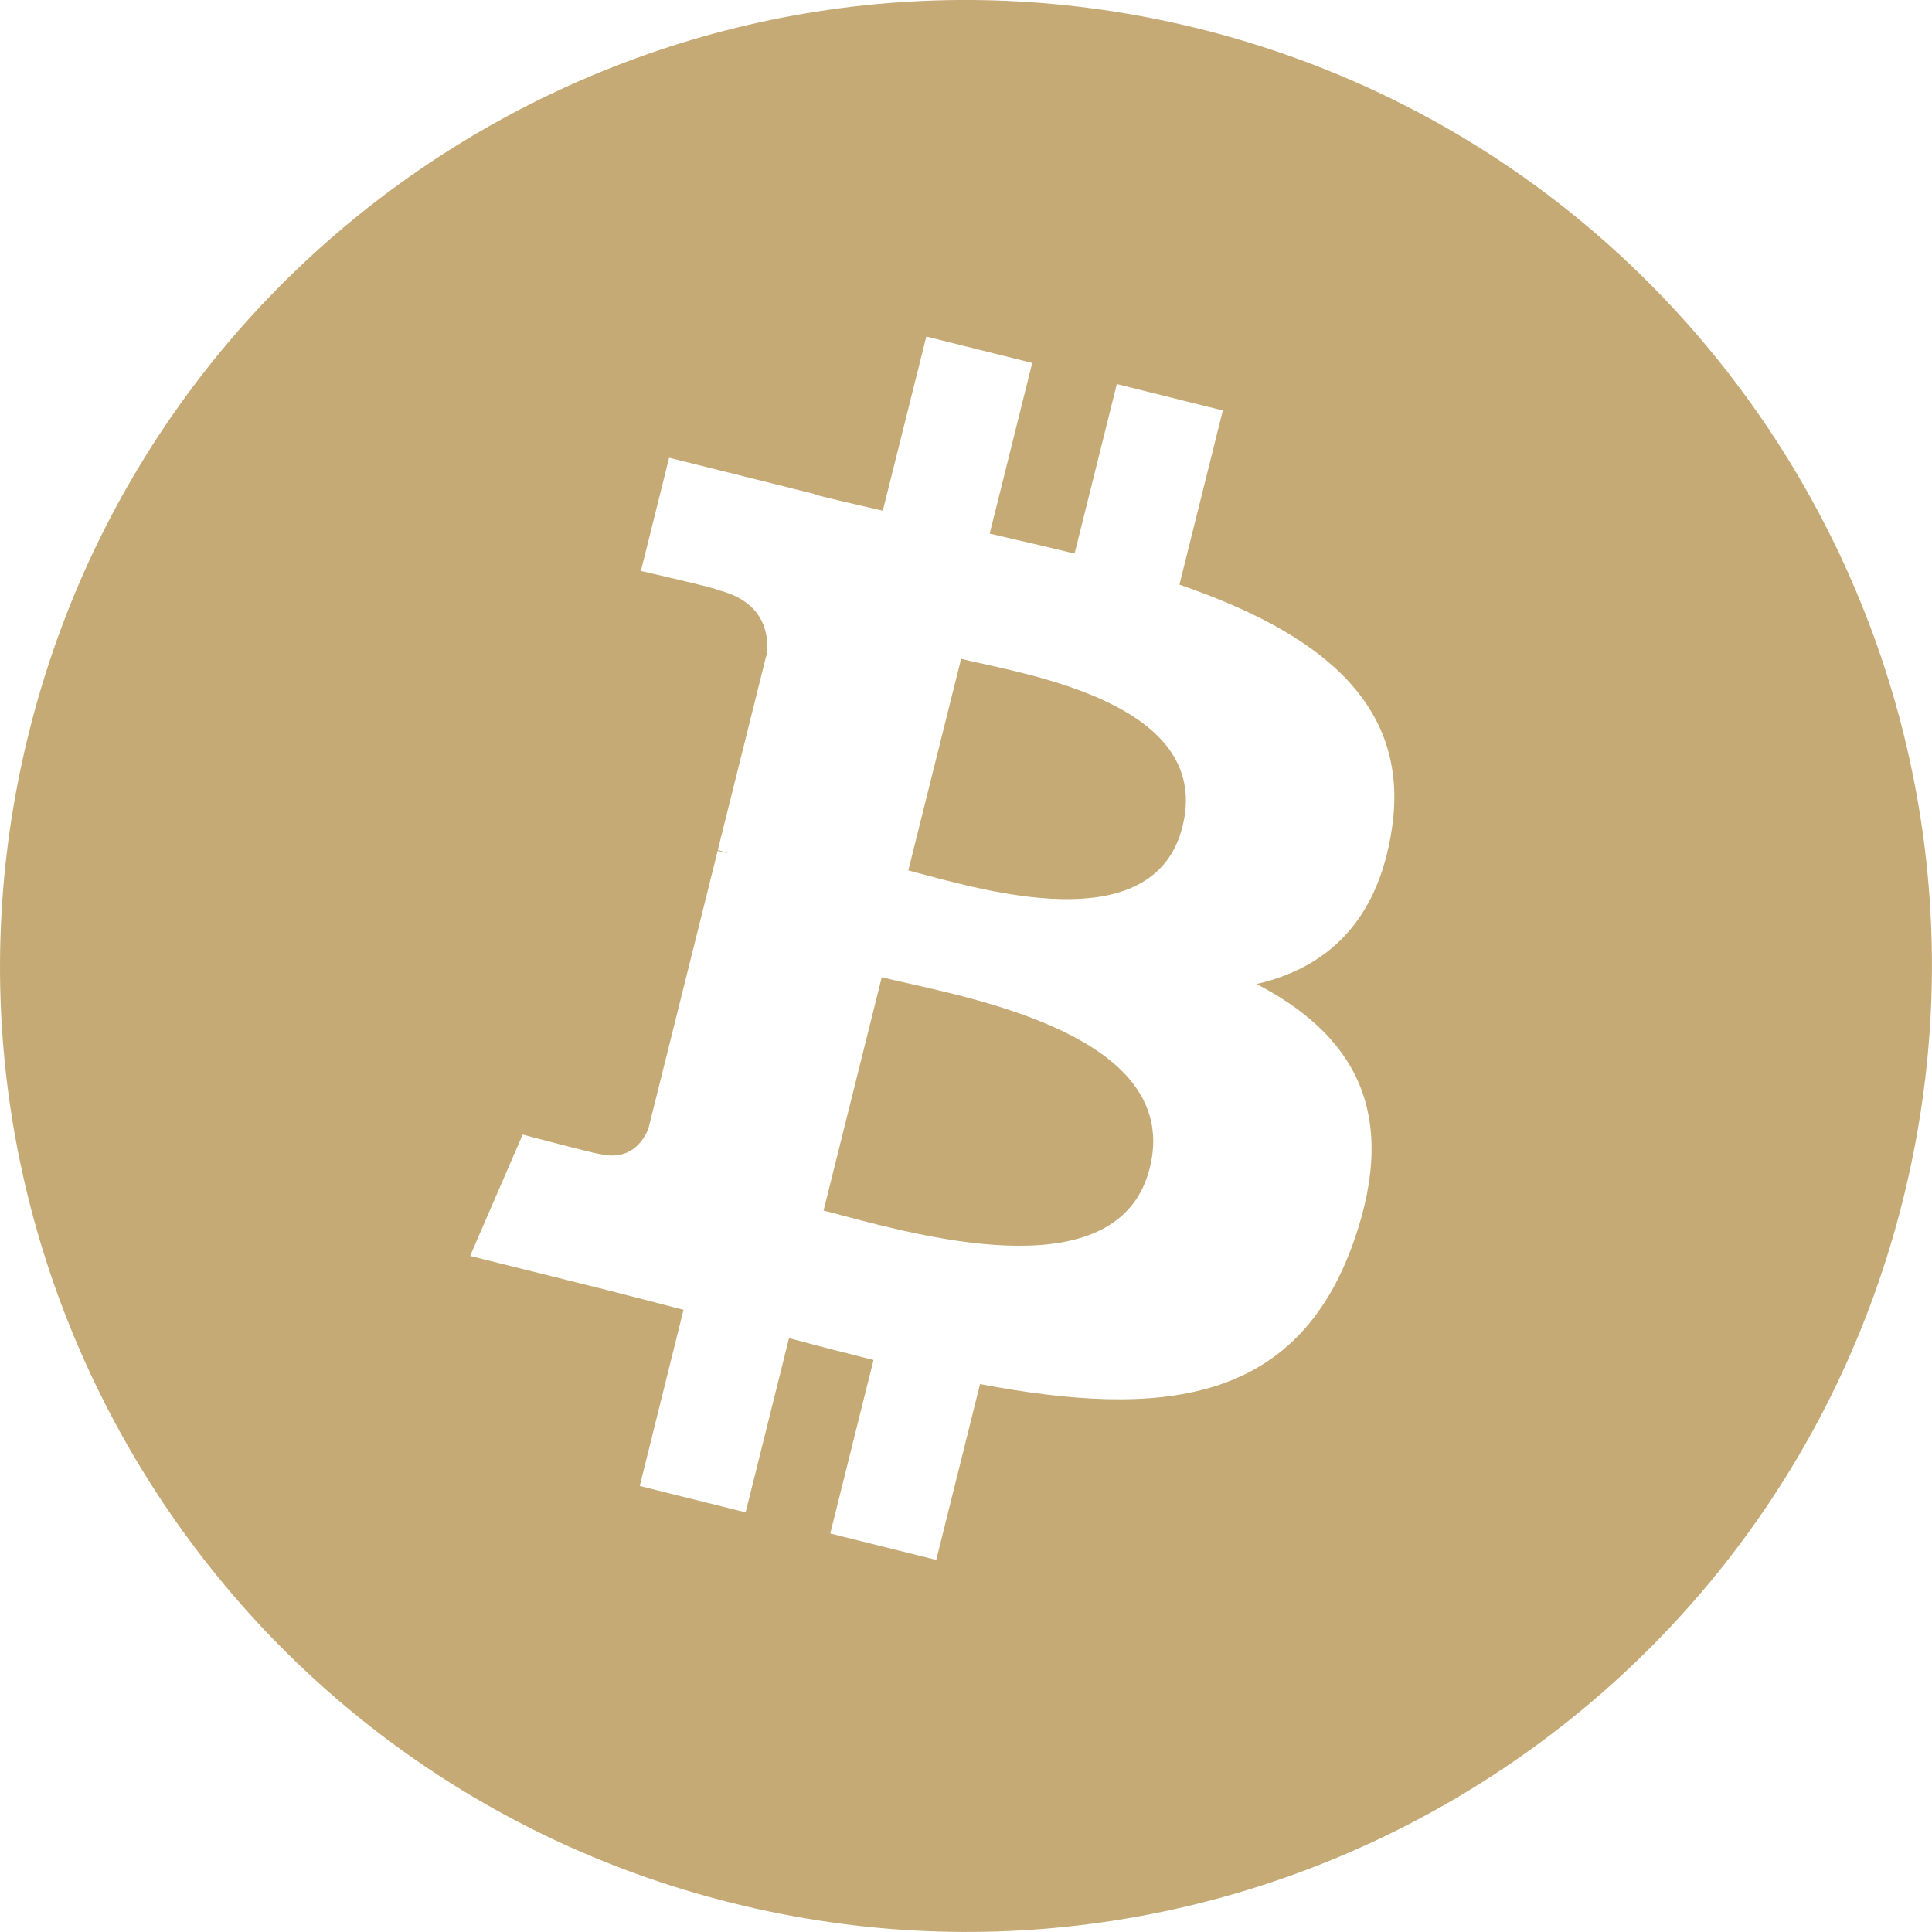 <svg width="15" height="15" viewBox="0 0 15 15" fill="none" xmlns="http://www.w3.org/2000/svg">
<path d="M6.554 9.441C7.226 9.618 8.693 10.005 8.927 9.068C9.166 8.109 7.742 7.79 7.048 7.634C6.97 7.617 6.902 7.601 6.846 7.587L6.394 9.399C6.44 9.41 6.494 9.425 6.554 9.441Z" fill="#C6AA76"/>
<path d="M7.187 6.794C7.747 6.943 8.968 7.269 9.181 6.417C9.398 5.545 8.211 5.282 7.632 5.154C7.566 5.14 7.509 5.127 7.462 5.115L7.052 6.758C7.091 6.768 7.136 6.78 7.187 6.794Z" fill="#C6AA76"/>
<path fill-rule="evenodd" clip-rule="evenodd" d="M5.685 14.775C9.704 15.777 13.774 13.332 14.775 9.314C15.777 5.296 13.332 1.226 9.314 0.224C5.296 -0.777 1.226 1.668 0.225 5.686C-0.778 9.704 1.668 13.774 5.685 14.775ZM9.157 4.539C10.196 4.897 10.956 5.434 10.807 6.432C10.699 7.162 10.294 7.516 9.756 7.64C10.494 8.024 10.87 8.614 10.512 9.635C10.068 10.905 9.013 11.012 7.609 10.746L7.269 12.111L6.446 11.906L6.782 10.559C6.569 10.506 6.351 10.45 6.126 10.389L5.789 11.742L4.967 11.537L5.307 10.169C5.23 10.15 5.153 10.13 5.075 10.109C4.958 10.079 4.84 10.048 4.721 10.018L3.65 9.751L4.058 8.809C4.058 8.809 4.665 8.97 4.656 8.959C4.889 9.016 4.993 8.864 5.034 8.763L5.572 6.606C5.592 6.611 5.612 6.615 5.631 6.62L5.659 6.627C5.626 6.614 5.596 6.606 5.573 6.6L5.957 5.06C5.967 4.885 5.907 4.664 5.574 4.581C5.587 4.572 4.976 4.433 4.976 4.433L5.195 3.554L6.33 3.837L6.329 3.841C6.5 3.884 6.675 3.924 6.854 3.965L7.192 2.613L8.014 2.818L7.684 4.143C7.905 4.194 8.127 4.245 8.343 4.298L8.671 2.982L9.494 3.187L9.157 4.539Z" fill="#C6AA76"/>
</svg>

